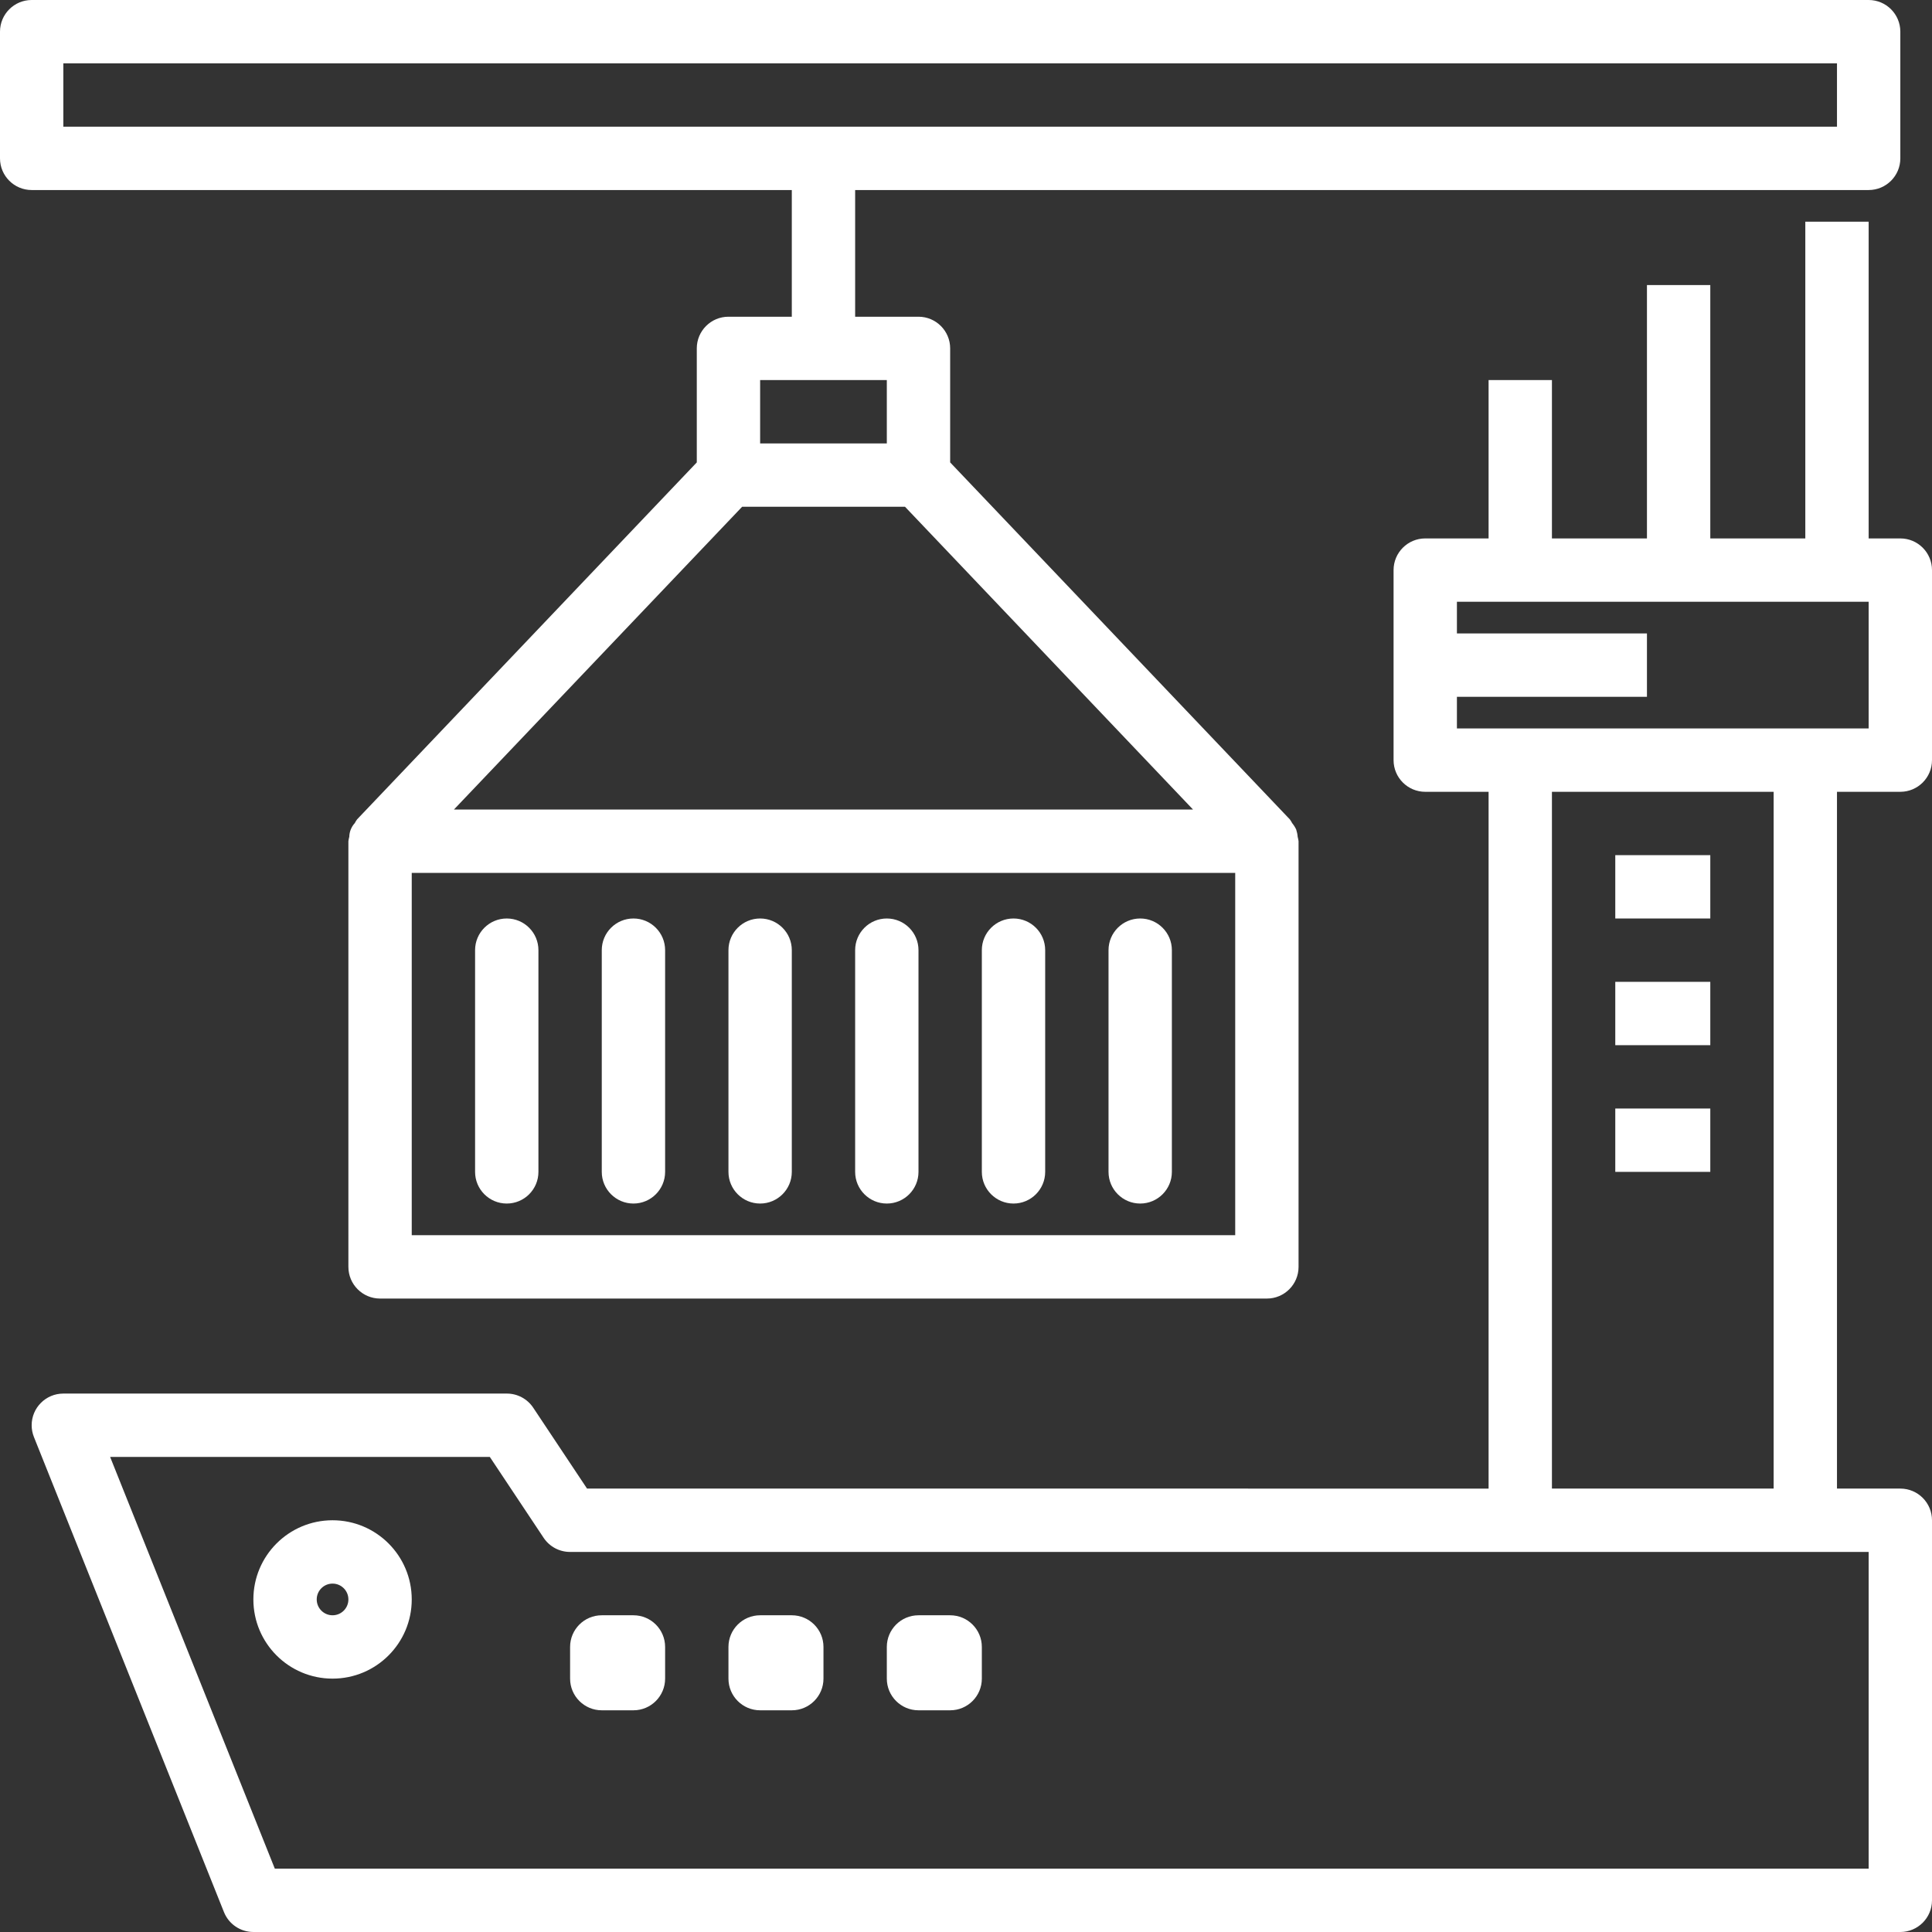 <?xml version="1.0" encoding="iso-8859-1"?>
<!-- Generator: Adobe Illustrator 19.0.0, SVG Export Plug-In . SVG Version: 6.00 Build 0)  -->
<svg version="1.1" id="Capa_1" xmlns="http://www.w3.org/2000/svg" xmlns:xlink="http://www.w3.org/1999/xlink" x="0px" y="0px"
	 viewBox="0 0 488 488" style="enable-background:new 0 0 488 488;" xml:space="preserve">
<rect x="0" y="0" width="488" height="488" fill="#333333" stroke="none"/>
<g>
	<g>
		<path fill="white" d="M472,0H8C3.582,0,0,3.582,0,8v32c0,4.418,3.582,8,8,8h192v32h-16c-4.418,0-8,3.582-8,8v28.8l-85.8,90.16
			c-0.221,0.302-0.419,0.62-0.592,0.952c-0.864,0.947-1.356,2.174-1.384,3.456c-0.104,0.364-0.179,0.736-0.224,1.112V320
			c0,4.418,3.582,8,8,8h224c4.418,0,8-3.582,8-8V212.48c-0.046-0.373-0.121-0.742-0.224-1.104c-0.049-0.632-0.175-1.255-0.376-1.856
			c-0.268-0.573-0.607-1.11-1.008-1.6c-0.176-0.33-0.374-0.648-0.592-0.952L240,116.8V88c0-4.418-3.582-8-8-8h-16V48h256
			c4.418,0,8-3.582,8-8V8C480,3.582,476.418,0,472,0z M312,312H104v-91.52h208V312z M301.344,204.48H114.656l72.8-76.48h41.136
			L301.344,204.48z M224,96v16h-32V96H224z M464,32H16V16h448V32z"/>
	</g>
</g>
<g>
	<g>
		<path fill="white" d="M128,232c-4.418,0-8,3.582-8,8v56c0,4.418,3.582,8,8,8s8-3.582,8-8v-56C136,235.582,132.418,232,128,232z"/>
	</g>
</g>
<g>
	<g>
		<path fill="white" d="M160,232c-4.418,0-8,3.582-8,8v56c0,4.418,3.582,8,8,8s8-3.582,8-8v-56C168,235.582,164.418,232,160,232z"/>
	</g>
</g>
<g>
	<g>
		<path fill="white" d="M192,232c-4.418,0-8,3.582-8,8v56c0,4.418,3.582,8,8,8s8-3.582,8-8v-56C200,235.582,196.418,232,192,232z"/>
	</g>
</g>
<g>
	<g>
		<path fill="white" d="M224,232c-4.418,0-8,3.582-8,8v56c0,4.418,3.582,8,8,8s8-3.582,8-8v-56C232,235.582,228.418,232,224,232z"/>
	</g>
</g>
<g>
	<g>
		<path fill="white" d="M256,232c-4.418,0-8,3.582-8,8v56c0,4.418,3.582,8,8,8s8-3.582,8-8v-56C264,235.582,260.418,232,256,232z"/>
	</g>
</g>
<g>
	<g>
		<path fill="white" d="M288,232c-4.418,0-8,3.582-8,8v56c0,4.418,3.582,8,8,8s8-3.582,8-8v-56C296,235.582,292.418,232,288,232z"/>
	</g>
</g>
<g>
	<g>
		<path fill="white" d="M84,384c-11.046,0-20,8.954-20,20c0,11.046,8.954,20,20,20s20-8.954,20-20C104,392.954,95.046,384,84,384z M84,408
			c-2.209,0-4-1.791-4-4c0-2.209,1.791-4,4-4c2.209,0,4,1.791,4,4C88,406.209,86.209,408,84,408z"/>
	</g>
</g>
<g>
	<g>
		<path fill="white" d="M160,408h-8c-4.418,0-8,3.582-8,8v8c0,4.418,3.582,8,8,8h8c4.418,0,8-3.582,8-8v-8C168,411.582,164.418,408,160,408z"/>
	</g>
</g>
<g>
	<g>
		<path fill="white" d="M200,408h-8c-4.418,0-8,3.582-8,8v8c0,4.418,3.582,8,8,8h8c4.418,0,8-3.582,8-8v-8C208,411.582,204.418,408,200,408z"/>
	</g>
</g>
<g>
	<g>
		<path fill="white" d="M240,408h-8c-4.418,0-8,3.582-8,8v8c0,4.418,3.582,8,8,8h8c4.418,0,8-3.582,8-8v-8C248,411.582,244.418,408,240,408z"/>
	</g>
</g>
<g>
	<g>
		<path fill="white" d="M480,200c4.418,0,8-3.582,8-8v-48c0-4.418-3.582-8-8-8h-8V56h-16v80h-24V72h-16v64h-24V96h-16v40h-16
			c-4.418,0-8,3.582-8,8v48c0,4.418,3.582,8,8,8h16v176H148.28l-13.6-20.44c-1.489-2.232-3.997-3.568-6.68-3.56H16
			c-4.418-0.002-8.001,3.579-8.003,7.997c0,1.018,0.193,2.026,0.571,2.971l48,120c1.214,3.04,4.158,5.033,7.432,5.032h416
			c4.418,0,8-3.582,8-8v-96c0-4.418-3.582-8-8-8h-16V200H480z M472,392v80H69.416l-41.6-104h95.904l13.6,20.44
			c1.489,2.232,3.997,3.568,6.68,3.56H472z M392,376V200h56v176H392z M368,184v-8h48v-16h-48v-8h104v32H368z"/>
	</g>
</g>
<g>
	<g>
		<rect fill="white" x="408" y="216" width="24" height="16"/>
	</g>
</g>
<g>
	<g>
		<rect fill="white" x="408" y="248" width="24" height="16"/>
	</g>
</g>
<g>
	<g>
		<rect fill="white" x="408" y="280" width="24" height="16"/>
	</g>
</g>
<g>
</g>
<g>
</g>
<g>
</g>
<g>
</g>
<g>
</g>
<g>
</g>
<g>
</g>
<g>
</g>
<g>
</g>
<g>
</g>
<g>
</g>
<g>
</g>
<g>
</g>
<g>
</g>
<g>
</g>
</svg>
